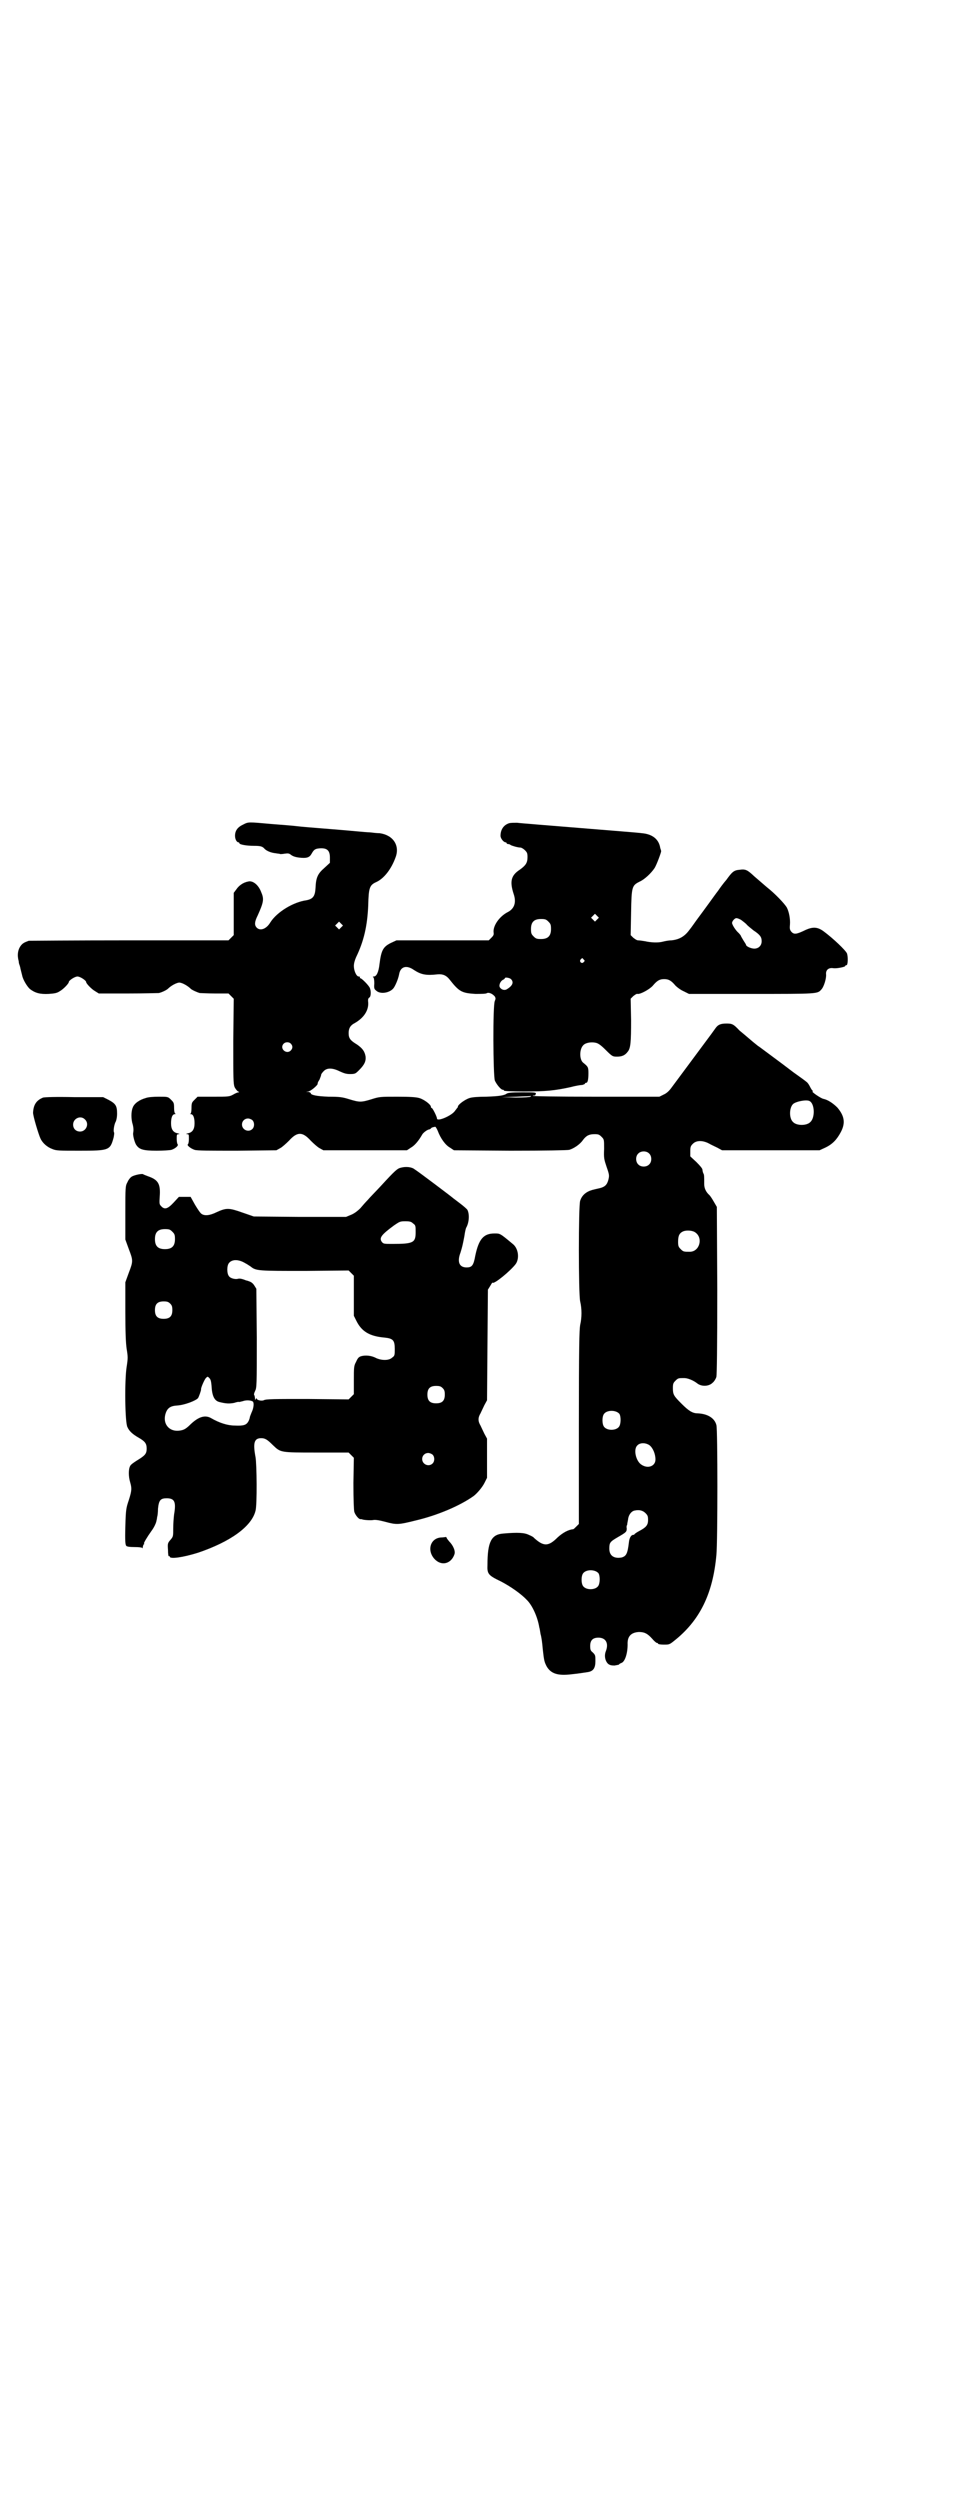 <?xml version="1.0" standalone="no"?>
<!DOCTYPE svg PUBLIC "-//W3C//DTD SVG 20010904//EN"
 "http://www.w3.org/TR/2001/REC-SVG-20010904/DTD/svg10.dtd">
<svg version="1.0" xmlns="http://www.w3.org/2000/svg"
 width="1104pt" height="2870pt" viewBox="0 0 1104 2870"
 preserveAspectRatio="xMidYMid meet">
<g transform="translate(0,2870) scale(0.5,-0.5)"
fill="#000000" stroke="none">
<path d="M559 3847 c-13 -6 -19 -14 -19 -26 0 -8 4 -15 8 -15 1 0 2 -1 2 -2 0
-3 16 -6 33 -6 15 0 20 -1 25 -7 5 -5 15 -9 25 -10 5 -1 10 -1 11 -2 0 0 5 0
10 1 8 1 10 1 15 -3 4 -3 10 -5 18 -6 18 -2 24 0 29 9 5 9 8 11 16 12 19 2 26
-4 26 -21 l0 -12 -13 -12 c-15 -13 -19 -22 -20 -45 -1 -20 -6 -26 -21 -29 -30
-4 -68 -27 -83 -51 -9 -15 -23 -20 -31 -12 -6 6 -5 14 2 28 14 31 15 38 8 54
-6 16 -19 27 -30 24 -11 -2 -21 -9 -27 -18 l-6 -8 0 -48 0 -49 -6 -6 -6 -6
-228 0 c-125 0 -229 -1 -231 -1 -11 -4 -14 -6 -18 -11 -7 -9 -9 -22 -5 -36 0
-3 1 -7 2 -9 1 -3 2 -7 2 -8 2 -8 3 -12 4 -16 2 -10 12 -26 18 -31 12 -9 23
-12 43 -11 14 1 19 2 25 6 9 5 21 18 21 21 0 4 14 13 20 13 6 0 20 -9 20 -13
0 -3 12 -16 21 -21 l8 -5 67 0 c37 0 69 1 71 1 8 2 18 7 21 10 7 7 20 14 26
14 6 0 19 -7 26 -14 3 -3 14 -8 21 -10 2 0 18 -1 35 -1 l31 0 6 -6 6 -6 -1
-97 c0 -87 0 -98 3 -106 2 -4 6 -9 8 -10 3 -1 3 -2 1 -2 -2 0 -7 -2 -12 -5 -9
-5 -11 -5 -46 -5 l-36 0 -7 -7 c-6 -6 -7 -7 -7 -19 0 -7 -1 -12 -2 -13 -2 0
-2 -1 0 -1 6 0 9 -8 9 -21 0 -14 -5 -21 -15 -23 -5 -1 -5 -2 -2 -2 4 0 4 -1 4
-11 0 -6 -1 -11 -2 -12 -4 -2 6 -10 15 -13 6 -2 34 -2 98 -2 l90 1 9 5 c4 2
13 10 20 17 19 21 31 21 50 0 7 -7 16 -15 20 -17 l9 -5 96 0 96 0 9 6 c9 5 18
16 26 30 2 4 12 12 17 12 0 0 2 1 3 2 1 2 4 3 10 4 1 0 4 -5 6 -10 6 -16 17
-32 28 -38 l9 -6 129 -1 c82 0 131 1 136 2 10 3 24 12 31 22 8 11 15 14 27 14
9 0 11 -1 16 -6 6 -6 6 -6 6 -28 -1 -21 0 -24 6 -42 6 -17 6 -19 4 -28 -3 -12
-8 -17 -20 -20 -5 -1 -13 -3 -17 -4 -14 -4 -24 -12 -28 -25 -4 -10 -4 -214 0
-231 4 -17 4 -37 0 -54 -2 -11 -3 -50 -3 -235 l0 -222 -6 -6 c-3 -3 -6 -6 -7
-6 -11 -1 -24 -8 -36 -19 -21 -21 -32 -21 -54 -1 -1 2 -7 5 -12 7 -10 5 -25 6
-59 3 -27 -2 -36 -19 -36 -72 -1 -21 2 -24 31 -38 23 -12 47 -29 60 -43 12
-12 24 -38 28 -62 1 -3 2 -10 3 -16 2 -6 4 -21 5 -34 3 -28 4 -30 9 -40 10
-17 26 -22 58 -18 19 2 23 3 37 5 12 2 17 9 17 25 0 13 0 14 -6 20 -5 4 -6 6
-6 15 0 13 6 19 19 19 17 0 24 -13 17 -31 -4 -10 -2 -22 5 -29 4 -3 7 -4 15
-4 6 1 10 2 10 2 0 1 3 3 6 4 8 3 14 22 14 42 -1 19 8 28 26 29 13 0 20 -4 30
-15 5 -6 10 -10 11 -10 2 0 3 -1 3 -2 0 -1 6 -2 13 -2 12 0 13 0 23 8 60 47
90 109 98 198 3 31 3 289 0 298 -4 16 -20 26 -43 27 -12 0 -21 6 -37 22 -18
18 -20 21 -20 36 0 10 1 12 6 17 6 6 7 6 20 6 8 0 21 -5 31 -13 10 -7 26 -6
34 2 4 3 8 10 9 14 1 6 2 64 2 199 l-1 191 -7 12 c-4 7 -8 13 -10 15 -8 7 -12
16 -12 25 0 18 0 22 -2 25 -1 2 -2 6 -2 8 0 3 -5 9 -14 18 l-14 13 0 12 c0 10
1 12 6 17 8 8 22 8 36 1 5 -3 14 -7 20 -10 l11 -6 112 0 112 0 13 6 c17 8 27
19 36 36 11 21 8 37 -8 56 -10 10 -22 18 -32 20 -6 1 -29 17 -25 17 1 0 1 1 0
2 -1 0 -4 5 -6 9 -2 4 -5 9 -8 11 -2 2 -16 12 -30 22 -13 10 -37 28 -52 39
-15 11 -28 21 -30 22 -1 1 -9 7 -17 14 -8 7 -19 16 -25 21 -14 15 -17 16 -30
16 -14 0 -20 -3 -26 -12 -2 -3 -13 -18 -25 -34 -31 -42 -67 -90 -75 -101 -5
-7 -11 -13 -18 -16 l-10 -5 -147 0 c-90 0 -146 1 -144 2 2 1 3 1 4 1 1 -1 2 1
3 3 1 4 0 4 -32 4 -25 0 -32 -1 -35 -3 -5 -4 -17 -6 -47 -7 -17 0 -32 -1 -38
-3 -10 -3 -27 -15 -27 -20 0 -1 -1 -3 -2 -3 0 -1 -3 -4 -5 -7 -8 -11 -41 -25
-41 -17 0 4 -10 24 -12 24 -1 0 -2 1 -2 3 0 5 -16 17 -27 20 -7 2 -20 3 -50 3
-40 0 -41 0 -60 -6 -23 -7 -27 -7 -50 0 -16 5 -22 6 -48 6 -28 1 -41 4 -41 8
0 1 -2 2 -5 3 l-6 0 5 1 c5 0 22 14 22 18 -1 0 1 5 4 9 2 5 4 10 4 12 0 1 3 5
6 8 8 8 21 7 37 -1 9 -4 14 -6 23 -6 12 0 13 1 21 9 12 12 16 20 15 31 -2 12
-7 19 -20 28 -15 9 -19 14 -19 26 0 11 4 18 14 23 21 12 32 29 31 47 -1 8 0
10 3 12 3 2 4 13 1 21 -2 6 -19 23 -22 23 -1 0 -2 1 -1 2 1 1 -1 2 -3 2 -5 0
-11 13 -11 24 0 6 2 13 5 20 18 37 26 72 28 119 1 41 3 47 19 54 17 8 34 29
44 57 10 27 -6 51 -37 55 -5 0 -15 1 -23 2 -8 0 -45 4 -84 7 -38 3 -75 6 -82
7 -7 1 -32 3 -58 5 -56 5 -54 5 -66 -1z m225 -236 l-5 -5 -4 4 -5 5 4 4 5 5 4
-4 5 -5 -4 -4z m-116 -267 c5 -5 5 -11 0 -16 -10 -10 -27 5 -16 16 4 4 12 4
16 0z m551 -122 c-1 -1 -14 -2 -34 -2 l-32 1 33 1 c18 1 33 1 34 2 0 0 0 -1
-1 -2z m641 -10 c12 -6 13 -38 2 -48 -8 -9 -32 -9 -40 0 -9 8 -9 32 0 41 6 6
31 11 38 7z m-1280 -44 c5 -5 5 -15 0 -20 -9 -9 -24 -2 -24 10 0 8 6 14 14 14
3 0 8 -2 10 -4z m911 -76 c7 -6 7 -19 1 -25 -6 -7 -19 -7 -25 -1 -7 6 -7 19
-1 25 6 7 19 7 25 1z m107 -182 c18 -13 9 -44 -13 -44 -14 0 -15 0 -21 6 -5 5
-6 7 -6 17 0 14 3 20 12 24 8 3 22 2 28 -3z m-175 -416 c4 -6 4 -24 -1 -30 -7
-9 -27 -9 -34 0 -5 6 -5 24 0 30 7 9 27 9 35 0z m69 -72 c8 -6 14 -20 14 -33
0 -15 -17 -22 -32 -12 -13 8 -19 35 -10 44 6 7 19 7 28 1z m-9 -156 c5 -5 6
-7 6 -16 0 -12 -5 -17 -20 -25 -6 -3 -11 -7 -11 -7 0 -1 -1 -2 -3 -2 -5 0 -9
-7 -10 -17 -3 -26 -6 -32 -17 -35 -17 -3 -28 4 -28 20 0 14 1 16 20 27 19 11
20 12 20 20 -1 4 0 7 1 8 0 2 1 7 2 12 1 11 8 20 16 21 10 2 18 0 24 -6z
m-108 -138 c4 -6 4 -24 -1 -30 -7 -9 -27 -9 -34 0 -5 6 -5 24 0 30 7 9 27 9
35 0z"/>
<path d="M1170 3850 c-13 -4 -20 -15 -20 -29 0 -6 7 -15 12 -15 1 0 2 -1 2 -2
0 -1 2 -2 4 -2 2 0 4 -1 5 -2 3 -2 17 -6 23 -6 2 0 7 -3 10 -6 5 -5 6 -7 6
-16 0 -13 -4 -19 -18 -29 -20 -13 -23 -27 -14 -55 7 -20 2 -35 -15 -43 -18
-10 -32 -30 -31 -45 1 -6 0 -8 -5 -13 l-6 -6 -106 0 -106 0 -13 -6 c-18 -9
-22 -17 -26 -48 -2 -19 -7 -29 -13 -29 -3 0 -3 -1 -1 -2 1 -1 2 -6 2 -14 -1
-12 0 -13 5 -17 9 -8 30 -5 39 6 4 5 11 21 13 32 3 18 17 22 34 10 17 -11 28
-13 55 -10 12 1 20 -3 27 -12 22 -28 28 -31 59 -33 14 0 25 0 27 2 5 2 13 -2
18 -8 2 -4 2 -5 0 -10 -5 -8 -4 -172 0 -183 4 -9 14 -21 18 -21 2 0 3 -1 3 -2
0 -1 17 -2 47 -2 48 0 70 2 106 10 11 3 23 5 27 5 3 1 6 2 6 3 0 1 1 2 3 2 3
0 5 6 5 22 0 14 -1 15 -12 24 -9 7 -9 31 0 40 5 6 18 8 28 6 6 -1 12 -5 24
-17 15 -15 16 -15 26 -15 11 0 18 3 24 11 7 8 8 22 8 73 l-1 49 6 6 c4 3 8 6
10 5 6 -1 27 10 35 19 10 12 16 15 26 15 10 0 16 -3 26 -15 4 -4 12 -10 19
-13 l12 -6 143 0 c154 0 152 0 161 10 6 6 12 26 11 35 -1 10 6 16 17 14 8 -1
27 3 27 5 0 1 1 2 3 2 3 0 4 18 1 27 -3 7 -31 34 -54 51 -14 10 -25 11 -45 1
-17 -8 -23 -9 -29 -2 -3 4 -4 6 -3 16 1 13 -2 29 -7 39 -5 9 -28 33 -46 47 -8
7 -21 18 -29 25 -16 15 -20 17 -34 15 -13 -1 -17 -5 -30 -23 -7 -8 -15 -19
-19 -25 -4 -5 -14 -19 -22 -30 -8 -11 -19 -26 -25 -34 -6 -8 -14 -20 -19 -26
-11 -15 -23 -22 -41 -24 -7 0 -16 -2 -20 -3 -11 -3 -28 -2 -41 1 -6 1 -13 2
-16 2 -3 0 -7 3 -11 6 l-6 6 1 52 c1 60 2 62 20 71 11 5 26 19 34 31 5 8 16
38 15 39 0 1 -1 4 -2 7 -3 20 -18 32 -42 34 -5 1 -70 6 -143 12 -73 6 -138 11
-144 12 -6 0 -14 0 -18 -1z m202 -221 l-5 -5 -4 4 -5 5 4 4 5 5 4 -4 5 -5 -4
-4z m332 -2 c4 -3 9 -7 11 -9 2 -3 10 -9 16 -14 15 -10 19 -15 19 -25 0 -10
-7 -17 -17 -17 -7 0 -19 5 -19 9 0 1 -3 5 -6 10 -3 5 -6 10 -6 11 0 0 -2 3 -5
6 -7 6 -15 19 -15 23 0 4 6 11 10 11 2 0 8 -2 12 -5z m-444 -3 c5 -5 6 -7 6
-17 0 -16 -7 -23 -23 -23 -10 0 -12 1 -17 6 -5 5 -6 7 -6 17 0 16 7 23 23 23
10 0 12 -1 17 -6z m81 -87 c3 -3 3 -3 0 -6 -4 -5 -11 1 -7 6 4 4 4 4 7 0z
m-167 -45 c7 -7 4 -15 -9 -23 -6 -4 -14 -1 -17 5 -2 6 3 15 9 17 1 1 3 2 3 3
0 3 11 1 14 -2z"/>
<path d="M99 3220 c-15 -6 -22 -16 -23 -34 -1 -6 13 -52 17 -60 5 -11 16 -20
27 -24 9 -4 15 -4 63 -4 68 0 70 1 78 30 1 5 2 11 1 12 -2 3 0 16 3 23 2 3 4
11 4 20 0 18 -3 23 -20 32 l-12 6 -66 0 c-43 1 -68 0 -72 -1z m96 -50 c11 -10
3 -28 -11 -28 -9 0 -16 6 -16 16 0 14 17 22 27 12z"/>
<path d="M335 3219 c-15 -4 -27 -13 -30 -22 -4 -9 -4 -27 0 -39 2 -8 2 -14 1
-19 -1 -4 2 -18 6 -26 7 -12 16 -15 48 -15 15 0 30 1 34 2 9 3 17 10 14 13 -1
1 -2 7 -2 12 0 10 0 11 5 11 2 0 2 1 -3 2 -10 2 -15 9 -15 23 0 13 3 21 9 21
2 0 2 1 1 1 -2 1 -3 6 -3 13 0 12 -1 13 -7 19 -7 7 -7 7 -28 7 -13 0 -25 -1
-30 -3z"/>
<path d="M921 3059 c-8 -2 -12 -5 -46 -42 -12 -13 -26 -27 -30 -32 -4 -4 -12
-13 -17 -19 -7 -7 -14 -12 -21 -15 l-12 -5 -106 0 -106 1 -26 9 c-31 11 -37
11 -59 1 -16 -8 -28 -9 -35 -4 -3 2 -9 11 -15 21 l-10 18 -14 0 -13 0 -12 -13
c-14 -15 -21 -17 -29 -8 -4 4 -4 6 -3 22 2 28 -3 38 -26 46 -5 2 -11 4 -12 5
-2 2 -22 -2 -27 -6 -3 -2 -7 -7 -9 -12 -5 -9 -5 -11 -5 -71 l0 -61 8 -22 c10
-26 10 -28 0 -54 l-8 -22 0 -67 c0 -48 1 -72 3 -86 3 -18 3 -22 0 -41 -5 -31
-4 -130 2 -139 4 -9 12 -16 24 -23 16 -9 20 -14 20 -26 0 -12 -4 -16 -22 -27
-8 -5 -15 -10 -16 -13 -4 -7 -4 -24 0 -37 4 -14 4 -19 -3 -41 -6 -18 -7 -21
-8 -61 -1 -33 0 -42 2 -44 1 -2 8 -3 19 -3 11 0 17 -1 18 -2 0 -2 1 -1 1 1 0
2 1 5 2 7 2 1 2 2 1 2 -2 0 7 15 17 29 6 8 10 17 11 21 1 4 2 9 2 11 1 2 2 11
2 19 2 20 6 24 20 24 18 0 22 -8 17 -37 -1 -8 -2 -22 -2 -32 0 -18 0 -19 -6
-26 -7 -8 -7 -9 -6 -24 0 -9 1 -15 2 -14 1 1 2 0 2 -1 0 -6 30 -2 65 9 74 25
123 60 132 96 4 13 3 109 0 124 -6 32 -3 43 13 43 9 0 14 -3 27 -16 18 -17 16
-17 100 -17 l74 0 6 -6 6 -6 -1 -58 c0 -39 1 -61 2 -66 2 -7 10 -17 14 -17 1
0 2 0 3 0 3 -2 21 -3 26 -2 5 1 13 0 28 -4 26 -7 30 -7 70 3 51 12 102 34 133
56 8 6 20 20 25 30 l6 12 0 45 0 45 -6 11 c-3 6 -7 15 -9 19 -6 10 -6 18 0 28
2 4 6 13 9 19 l6 11 1 127 1 127 5 8 c3 5 5 9 6 8 3 -4 41 27 53 43 9 13 6 36
-7 46 -30 25 -29 24 -42 24 -25 0 -36 -13 -44 -51 -4 -23 -8 -27 -20 -27 -17
0 -22 13 -14 34 4 13 5 17 9 38 1 8 3 17 4 19 7 12 8 31 3 41 -1 2 -9 9 -17
15 -9 7 -16 12 -17 13 -2 2 -80 61 -87 65 -7 6 -21 7 -32 4z m28 -128 c6 -4 6
-6 6 -20 0 -24 -5 -27 -53 -27 -20 0 -21 0 -25 5 -6 9 -1 16 29 38 12 8 13 9
25 9 11 0 14 -1 18 -5z m-553 -19 c5 -5 6 -7 6 -17 0 -16 -7 -23 -23 -23 -16
0 -23 7 -23 23 0 16 7 23 23 23 10 0 12 -1 17 -6z m167 -72 c4 -2 10 -6 13 -8
12 -10 18 -10 125 -10 l100 1 6 -6 6 -6 0 -46 0 -46 6 -12 c12 -24 30 -35 64
-38 20 -2 24 -6 24 -26 0 -14 0 -16 -6 -20 -7 -7 -24 -7 -37 -1 -11 6 -25 7
-35 4 -5 -2 -7 -4 -11 -13 -5 -9 -5 -13 -5 -42 l0 -32 -6 -6 -6 -6 -95 1 c-74
0 -96 0 -100 -3 -5 -2 -16 0 -16 4 0 1 -1 1 -2 -1 -2 -3 -2 -3 -2 1 -1 6 -1 7
-2 8 -1 1 0 5 2 9 4 8 4 13 4 122 l-1 113 -5 8 c-4 6 -8 8 -14 10 -1 0 -2 1
-4 1 -10 4 -15 5 -19 4 -6 -2 -18 1 -21 6 -5 6 -5 24 0 30 7 9 22 9 37 0z
m-172 -93 c4 -4 5 -7 5 -15 0 -14 -6 -20 -20 -20 -14 0 -20 6 -20 20 0 14 6
20 20 20 8 0 11 -1 15 -5z m95 -188 c1 -23 6 -35 18 -38 16 -4 23 -4 34 -2 6
2 11 3 11 2 1 0 5 1 9 2 8 3 19 2 23 -1 3 -3 2 -15 -3 -25 -2 -5 -4 -10 -4
-11 0 -1 -1 -5 -3 -9 -5 -9 -11 -11 -32 -10 -16 0 -35 6 -54 17 -14 8 -29 3
-47 -14 -12 -12 -17 -14 -29 -15 -21 -1 -35 16 -29 38 4 14 11 19 27 20 17 1
43 11 48 17 2 3 7 17 7 20 -1 3 8 23 11 26 4 4 4 4 8 0 3 -3 4 -7 5 -17z m531
-6 c4 -4 5 -7 5 -15 0 -14 -6 -20 -20 -20 -14 0 -20 6 -20 20 0 14 6 20 20 20
8 0 11 -1 15 -5z m-23 -153 c5 -5 5 -15 0 -20 -9 -9 -24 -2 -24 10 0 8 6 14
14 14 3 0 8 -2 10 -4z"/>
<path d="M1024 2211 c-1 0 -6 -1 -11 -1 -26 -2 -33 -33 -12 -52 16 -14 36 -7
43 13 3 8 -3 21 -12 30 -3 4 -6 7 -6 9 -1 1 -2 2 -2 1z"/>
</g>
</svg>
